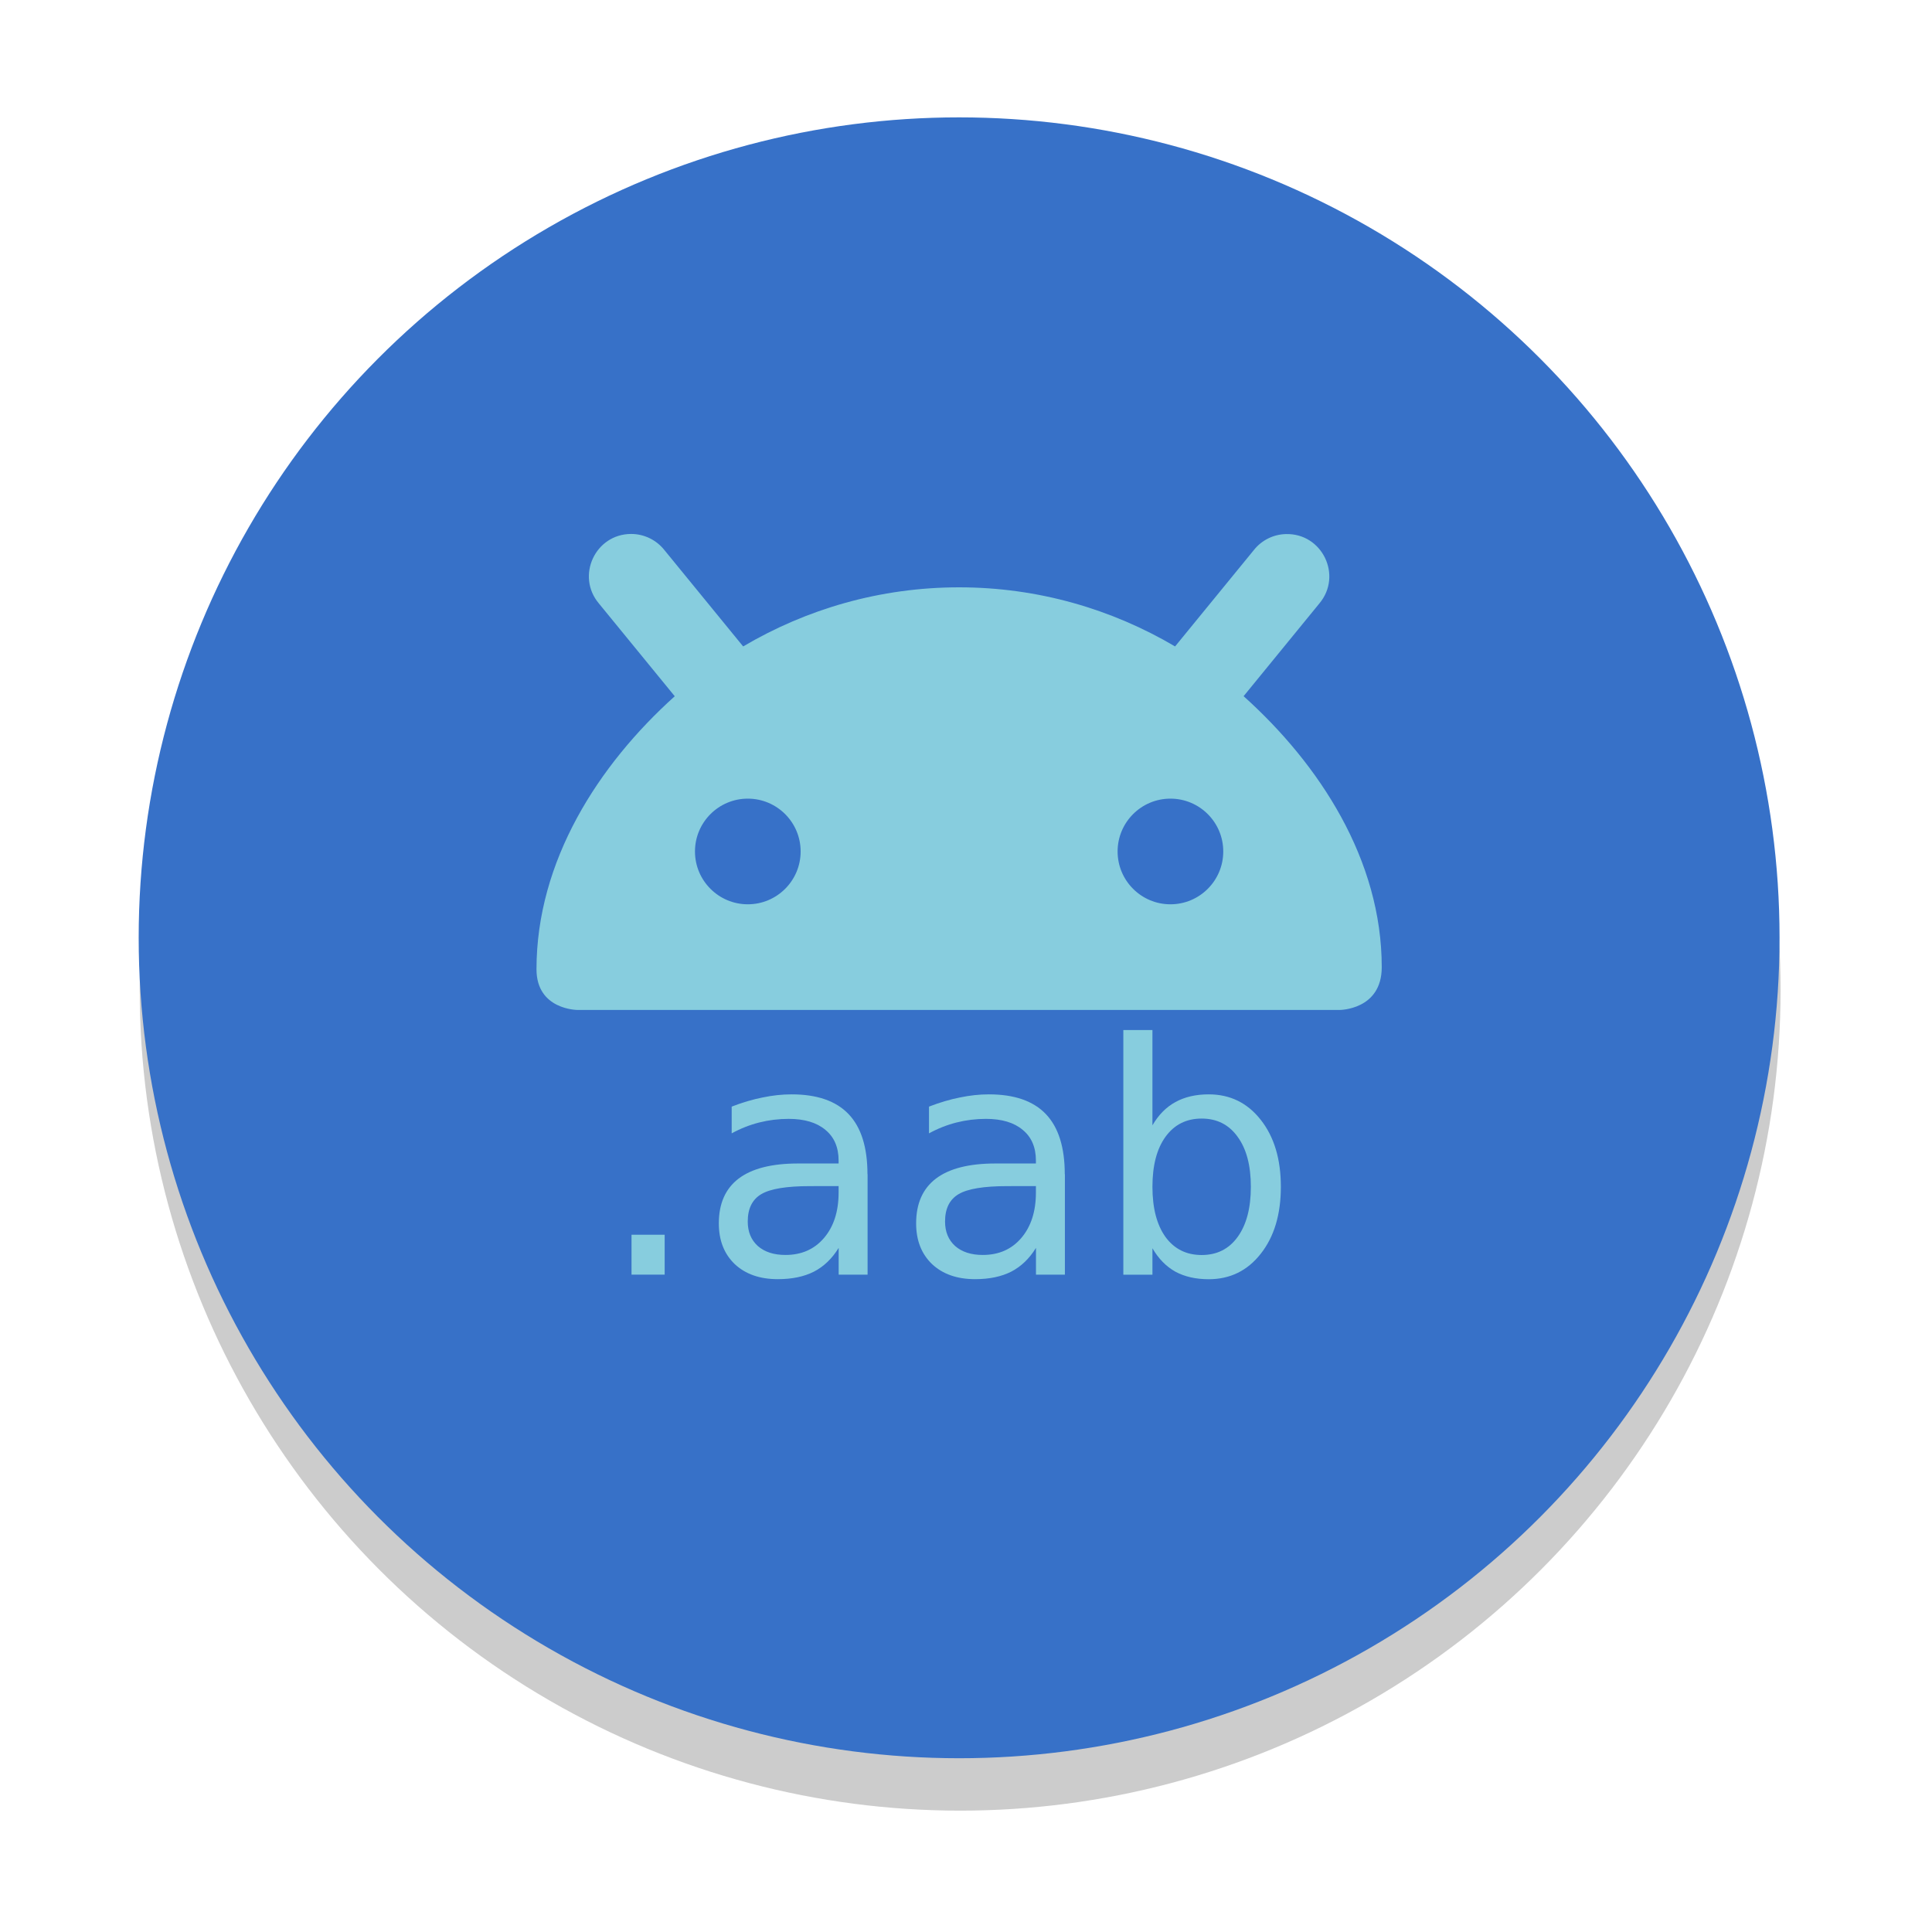 <?xml version="1.0" encoding="UTF-8" standalone="no"?>
<svg
   width="32"
   height="32"
   version="1"
   id="svg12"
   sodipodi:docname="aab.svg"
   inkscape:version="1.1 (c68e22c387, 2021-05-23)"
   xmlns:inkscape="http://www.inkscape.org/namespaces/inkscape"
   xmlns:sodipodi="http://sodipodi.sourceforge.net/DTD/sodipodi-0.dtd"
   xmlns:xlink="http://www.w3.org/1999/xlink"
   xmlns="http://www.w3.org/2000/svg"
   xmlns:svg="http://www.w3.org/2000/svg"
   xmlns:rdf="http://www.w3.org/1999/02/22-rdf-syntax-ns#"
   xmlns:cc="http://creativecommons.org/ns#"
   xmlns:dc="http://purl.org/dc/elements/1.1/">
  <defs
     id="defs16">
    <linearGradient
       id="linearGradient4728">
      <stop
         id="stop4720"
         stop-color="#dac196"
         offset="0"
         style="stop-color:#c7ae8e;stop-opacity:1" />
      <stop
         id="stop4722"
         stop-color="#c7ae8e"
         offset="0.231" />
      <stop
         id="stop4724"
         stop-color="#dac197"
         offset="0.231" />
      <stop
         id="stop4726"
         stop-color="#b19974"
         offset="1"
         style="stop-color:#dac197;stop-opacity:1" />
    </linearGradient>
    <linearGradient
       id="f">
      <stop
         offset="0"
         stop-color="#997543"
         id="stop4" />
      <stop
         offset=".239"
         stop-color="#715d43"
         id="stop6" />
      <stop
         offset=".276"
         stop-color="#7b6241"
         id="stop8" />
      <stop
         offset="1"
         stop-color="#604c31"
         id="stop10" />
    </linearGradient>
    <linearGradient
       id="g">
      <stop
         offset="0"
         id="stop13" />
      <stop
         offset="1"
         stop-opacity="0"
         id="stop15" />
    </linearGradient>
    <linearGradient
       id="a">
      <stop
         offset="0"
         stop-color="#fff"
         id="stop18" />
      <stop
         offset=".084"
         stop-color="#fff"
         stop-opacity=".235"
         id="stop20" />
      <stop
         offset=".951"
         stop-color="#fff"
         stop-opacity=".157"
         id="stop22" />
      <stop
         offset="1"
         stop-color="#fff"
         stop-opacity=".392"
         id="stop24" />
    </linearGradient>
    <linearGradient
       id="b">
      <stop
         offset="0"
         stop-color="#fff"
         id="stop27" />
      <stop
         offset=".036"
         stop-color="#fff"
         stop-opacity=".235"
         id="stop29" />
      <stop
         offset=".951"
         stop-color="#fff"
         stop-opacity=".157"
         id="stop31" />
      <stop
         offset="1"
         stop-color="#fff"
         stop-opacity=".392"
         id="stop33" />
    </linearGradient>
    <linearGradient
       id="c">
      <stop
         offset="0"
         stop-color="#fff"
         id="stop36" />
      <stop
         offset=".302"
         stop-color="#fff"
         id="stop38" />
      <stop
         offset=".344"
         stop-color="#fff"
         stop-opacity=".643"
         id="stop40" />
      <stop
         offset="1"
         stop-color="#fff"
         stop-opacity=".391"
         id="stop42" />
    </linearGradient>
    <linearGradient
       id="e">
      <stop
         offset="0"
         stop-color="#dac196"
         id="stop45" />
      <stop
         offset="0.231"
         stop-color="#c7ae8e"
         id="stop47" />
      <stop
         offset="0.231"
         stop-color="#dac197"
         id="stop49" />
      <stop
         offset="1"
         stop-color="#b19974"
         id="stop51" />
    </linearGradient>
    <linearGradient
       id="h">
      <stop
         offset="0"
         stop-opacity="0"
         id="stop54" />
      <stop
         offset=".5"
         id="stop56" />
      <stop
         offset="1"
         stop-opacity="0"
         id="stop58" />
    </linearGradient>
    <linearGradient
       id="d">
      <stop
         offset="0"
         stop-color="#fff"
         stop-opacity="0"
         id="stop61" />
      <stop
         offset="1"
         stop-color="#fff"
         stop-opacity="0"
         id="stop63" />
    </linearGradient>
    <linearGradient
       gradientTransform="matrix(1.054,0,0,0.216,126.703,171.31)"
       gradientUnits="userSpaceOnUse"
       xlink:href="#a"
       id="p"
       x1="24"
       x2="24"
       y1="7.347"
       y2="43" />
    <linearGradient
       gradientTransform="matrix(1.054,0,0,0.703,126.703,176.635)"
       gradientUnits="userSpaceOnUse"
       xlink:href="#b"
       id="o"
       x1="24"
       x2="24"
       y1="5.564"
       y2="43" />
    <linearGradient
       gradientTransform="matrix(0.7,0,0,0.825,-32.877,-4.394)"
       gradientUnits="userSpaceOnUse"
       xlink:href="#c"
       id="n"
       x1="26"
       x2="26"
       y1="22"
       y2="8" />
    <linearGradient
       gradientTransform="matrix(1.282,0,0,1.175,121.93,157.697)"
       gradientUnits="userSpaceOnUse"
       xlink:href="#d"
       id="m"
       x1="23.452"
       x2="43.007"
       y1="30.555"
       y2="45.934" />
    <linearGradient
       gradientTransform="matrix(0.876,0,0,1.124,-36.609,-14.958)"
       gradientUnits="userSpaceOnUse"
       xlink:href="#linearGradient4728"
       id="l"
       x1="23.359"
       x2="23.371"
       y1="15.934"
       y2="38.453" />
    <linearGradient
       gradientTransform="translate(128,163)"
       gradientUnits="userSpaceOnUse"
       xlink:href="#f"
       id="q"
       x1="15.464"
       x2="15.464"
       y1="7.976"
       y2="45.042" />
    <radialGradient
       cx="5"
       cy="41.5"
       fx="5"
       fy="41.5"
       gradientTransform="matrix(0.401,0,0,1.2,169.994,-254.8)"
       gradientUnits="userSpaceOnUse"
       xlink:href="#g"
       id="k"
       r="5" />
    <linearGradient
       gradientTransform="matrix(1.744,0,0,1.091,111.07,160.818)"
       gradientUnits="userSpaceOnUse"
       xlink:href="#h"
       id="j"
       x1="17.554"
       x2="17.554"
       y1="46"
       y2="35" />
    <radialGradient
       cx="5"
       cy="41.5"
       fx="5"
       fy="41.5"
       gradientTransform="matrix(0.401,0,0,1.2,-134.006,-254.8)"
       gradientUnits="userSpaceOnUse"
       xlink:href="#g"
       id="i"
       r="5" />
    <linearGradient
       gradientTransform="matrix(1.251,0,0,1.556,75.583,130.054)"
       gradientUnits="userSpaceOnUse"
       xlink:href="#e"
       id="l-7"
       x1="23.359"
       x2="23.371"
       y1="15.934"
       y2="38.453" />
  </defs>
  <sodipodi:namedview
     inkscape:document-rotation="0"
     pagecolor="#ffffff"
     bordercolor="#666666"
     borderopacity="1"
     objecttolerance="10"
     gridtolerance="10"
     guidetolerance="10"
     inkscape:pageopacity="0"
     inkscape:pageshadow="2"
     inkscape:window-width="1920"
     inkscape:window-height="1007"
     id="namedview14"
     showgrid="false"
     inkscape:zoom="16.83798"
     inkscape:cx="2.0489394"
     inkscape:cy="15.11464"
     inkscape:window-x="0"
     inkscape:window-y="1236"
     inkscape:window-maximized="1"
     inkscape:current-layer="svg12"
     inkscape:pagecheckerboard="1" />
  <circle
     style="opacity:1;fill:#000000;stroke-width:0.053;fill-opacity:0.2"
     cx="15.903"
     cy="16.401"
     r="13.589"
     id="circle444-3" />
  <circle
     style="fill:#3771c8;stroke-width:0.053"
     cx="15.886"
     cy="15.533"
     r="13.589"
     id="circle444" />
  <g
     id="g460"
     transform="matrix(0.053,0,0,0.053,2.297,1.944)" />
  <g
     id="g462"
     transform="matrix(0.053,0,0,0.053,2.297,1.944)" />
  <g
     id="g464"
     transform="matrix(0.053,0,0,0.053,2.297,1.944)" />
  <g
     id="g466"
     transform="matrix(0.053,0,0,0.053,2.297,1.944)" />
  <g
     id="g468"
     transform="matrix(0.053,0,0,0.053,2.297,1.944)" />
  <g
     id="g470"
     transform="matrix(0.053,0,0,0.053,2.297,1.944)" />
  <g
     id="g472"
     transform="matrix(0.053,0,0,0.053,2.297,1.944)" />
  <g
     id="g474"
     transform="matrix(0.053,0,0,0.053,2.297,1.944)" />
  <g
     id="g476"
     transform="matrix(0.053,0,0,0.053,2.297,1.944)" />
  <g
     id="g478"
     transform="matrix(0.053,0,0,0.053,2.297,1.944)" />
  <g
     id="g480"
     transform="matrix(0.053,0,0,0.053,2.297,1.944)" />
  <g
     id="g482"
     transform="matrix(0.053,0,0,0.053,2.297,1.944)" />
  <g
     id="g484"
     transform="matrix(0.053,0,0,0.053,2.297,1.944)" />
  <g
     id="g486"
     transform="matrix(0.053,0,0,0.053,2.297,1.944)" />
  <g
     id="g488"
     transform="matrix(0.053,0,0,0.053,2.297,1.944)" />
  <g
     id="g30529">
    <path
       inkscape:connector-curvature="0"
       style="fill:#87cdde;fill-opacity:1;stroke-width:0.875"
       class="ColorScheme-Text"
       d="m 10.455,8.844 c -0.596,-9e-5 -0.919,0.697 -0.535,1.152 l 1.256,1.536 c -1.268,1.14 -2.29,2.731 -2.29,4.522 0,0.674 0.68,0.674 0.68,0.674 H 22.189 c 0,0 0.697,0 0.697,-0.708 0,-1.777 -1.027,-3.356 -2.288,-4.489 l 1.254,-1.535 c 0.389,-0.462 0.049,-1.167 -0.555,-1.15 -0.206,0.005 -0.4,0.102 -0.528,0.263 l -1.306,1.598 c -1.048,-0.618 -2.27,-0.979 -3.577,-0.979 -1.308,0 -2.528,0.36 -3.577,0.979 l -1.306,-1.598 c -0.133,-0.167 -0.335,-0.265 -0.549,-0.265 z m 1.931,4.384 c 0.483,0 0.875,0.392 0.875,0.875 0,0.483 -0.392,0.875 -0.875,0.875 -0.483,0 -0.875,-0.392 -0.875,-0.875 0,-0.483 0.392,-0.875 0.875,-0.875 z m 7,0 c 0.483,0 0.875,0.392 0.875,0.875 0,0.483 -0.392,0.875 -0.875,0.875 -0.483,0 -0.875,-0.392 -0.875,-0.875 0,-0.483 0.392,-0.875 0.875,-0.875 z"
       id="path5" />
    <g
       aria-label=".aab"
       id="text14870"
       style="font-size:5.333px;line-height:1.25;fill:#87cdde">
      <path
         d="m 10.46,20.451 h 0.549 v 0.661 h -0.549 z"
         id="path30496" />
      <path
         d="m 13.414,19.646 q -0.581,0 -0.805,0.133 -0.224,0.133 -0.224,0.453 0,0.255 0.167,0.406 0.169,0.148 0.458,0.148 0.398,0 0.638,-0.281 0.242,-0.284 0.242,-0.753 v -0.107 z m 0.956,-0.198 v 1.664 h -0.479 v -0.443 q -0.164,0.266 -0.409,0.393 -0.245,0.125 -0.599,0.125 -0.448,0 -0.714,-0.25 -0.263,-0.253 -0.263,-0.674 0,-0.492 0.328,-0.742 0.331,-0.25 0.984,-0.25 h 0.672 v -0.047 q 0,-0.331 -0.219,-0.51 -0.216,-0.182 -0.609,-0.182 -0.25,0 -0.487,0.06 -0.237,0.06 -0.456,0.18 v -0.443 q 0.263,-0.102 0.51,-0.151 0.247,-0.052 0.482,-0.052 0.633,0 0.945,0.328 0.312,0.328 0.312,0.995 z"
         id="path30498" />
      <path
         d="m 16.682,19.646 q -0.581,0 -0.805,0.133 -0.224,0.133 -0.224,0.453 0,0.255 0.167,0.406 0.169,0.148 0.458,0.148 0.398,0 0.638,-0.281 0.242,-0.284 0.242,-0.753 v -0.107 z m 0.956,-0.198 v 1.664 h -0.479 v -0.443 q -0.164,0.266 -0.409,0.393 -0.245,0.125 -0.599,0.125 -0.448,0 -0.714,-0.25 -0.263,-0.253 -0.263,-0.674 0,-0.492 0.328,-0.742 0.331,-0.25 0.984,-0.25 h 0.672 v -0.047 q 0,-0.331 -0.219,-0.51 -0.216,-0.182 -0.609,-0.182 -0.25,0 -0.487,0.06 -0.237,0.06 -0.456,0.18 v -0.443 q 0.263,-0.102 0.51,-0.151 0.247,-0.052 0.482,-0.052 0.633,0 0.945,0.328 0.312,0.328 0.312,0.995 z"
         id="path30500" />
      <path
         d="m 20.718,19.657 q 0,-0.529 -0.219,-0.828 -0.216,-0.302 -0.596,-0.302 -0.38,0 -0.599,0.302 -0.216,0.299 -0.216,0.828 0,0.529 0.216,0.831 0.219,0.299 0.599,0.299 0.38,0 0.596,-0.299 0.219,-0.302 0.219,-0.831 z M 19.088,18.639 q 0.151,-0.26 0.38,-0.385 0.232,-0.128 0.552,-0.128 0.531,0 0.862,0.422 0.333,0.422 0.333,1.109 0,0.687 -0.333,1.109 -0.331,0.422 -0.862,0.422 -0.32,0 -0.552,-0.125 -0.229,-0.128 -0.38,-0.388 v 0.438 h -0.482 v -4.052 h 0.482 z"
         id="path30502" />
    </g>
  </g>
</svg>
